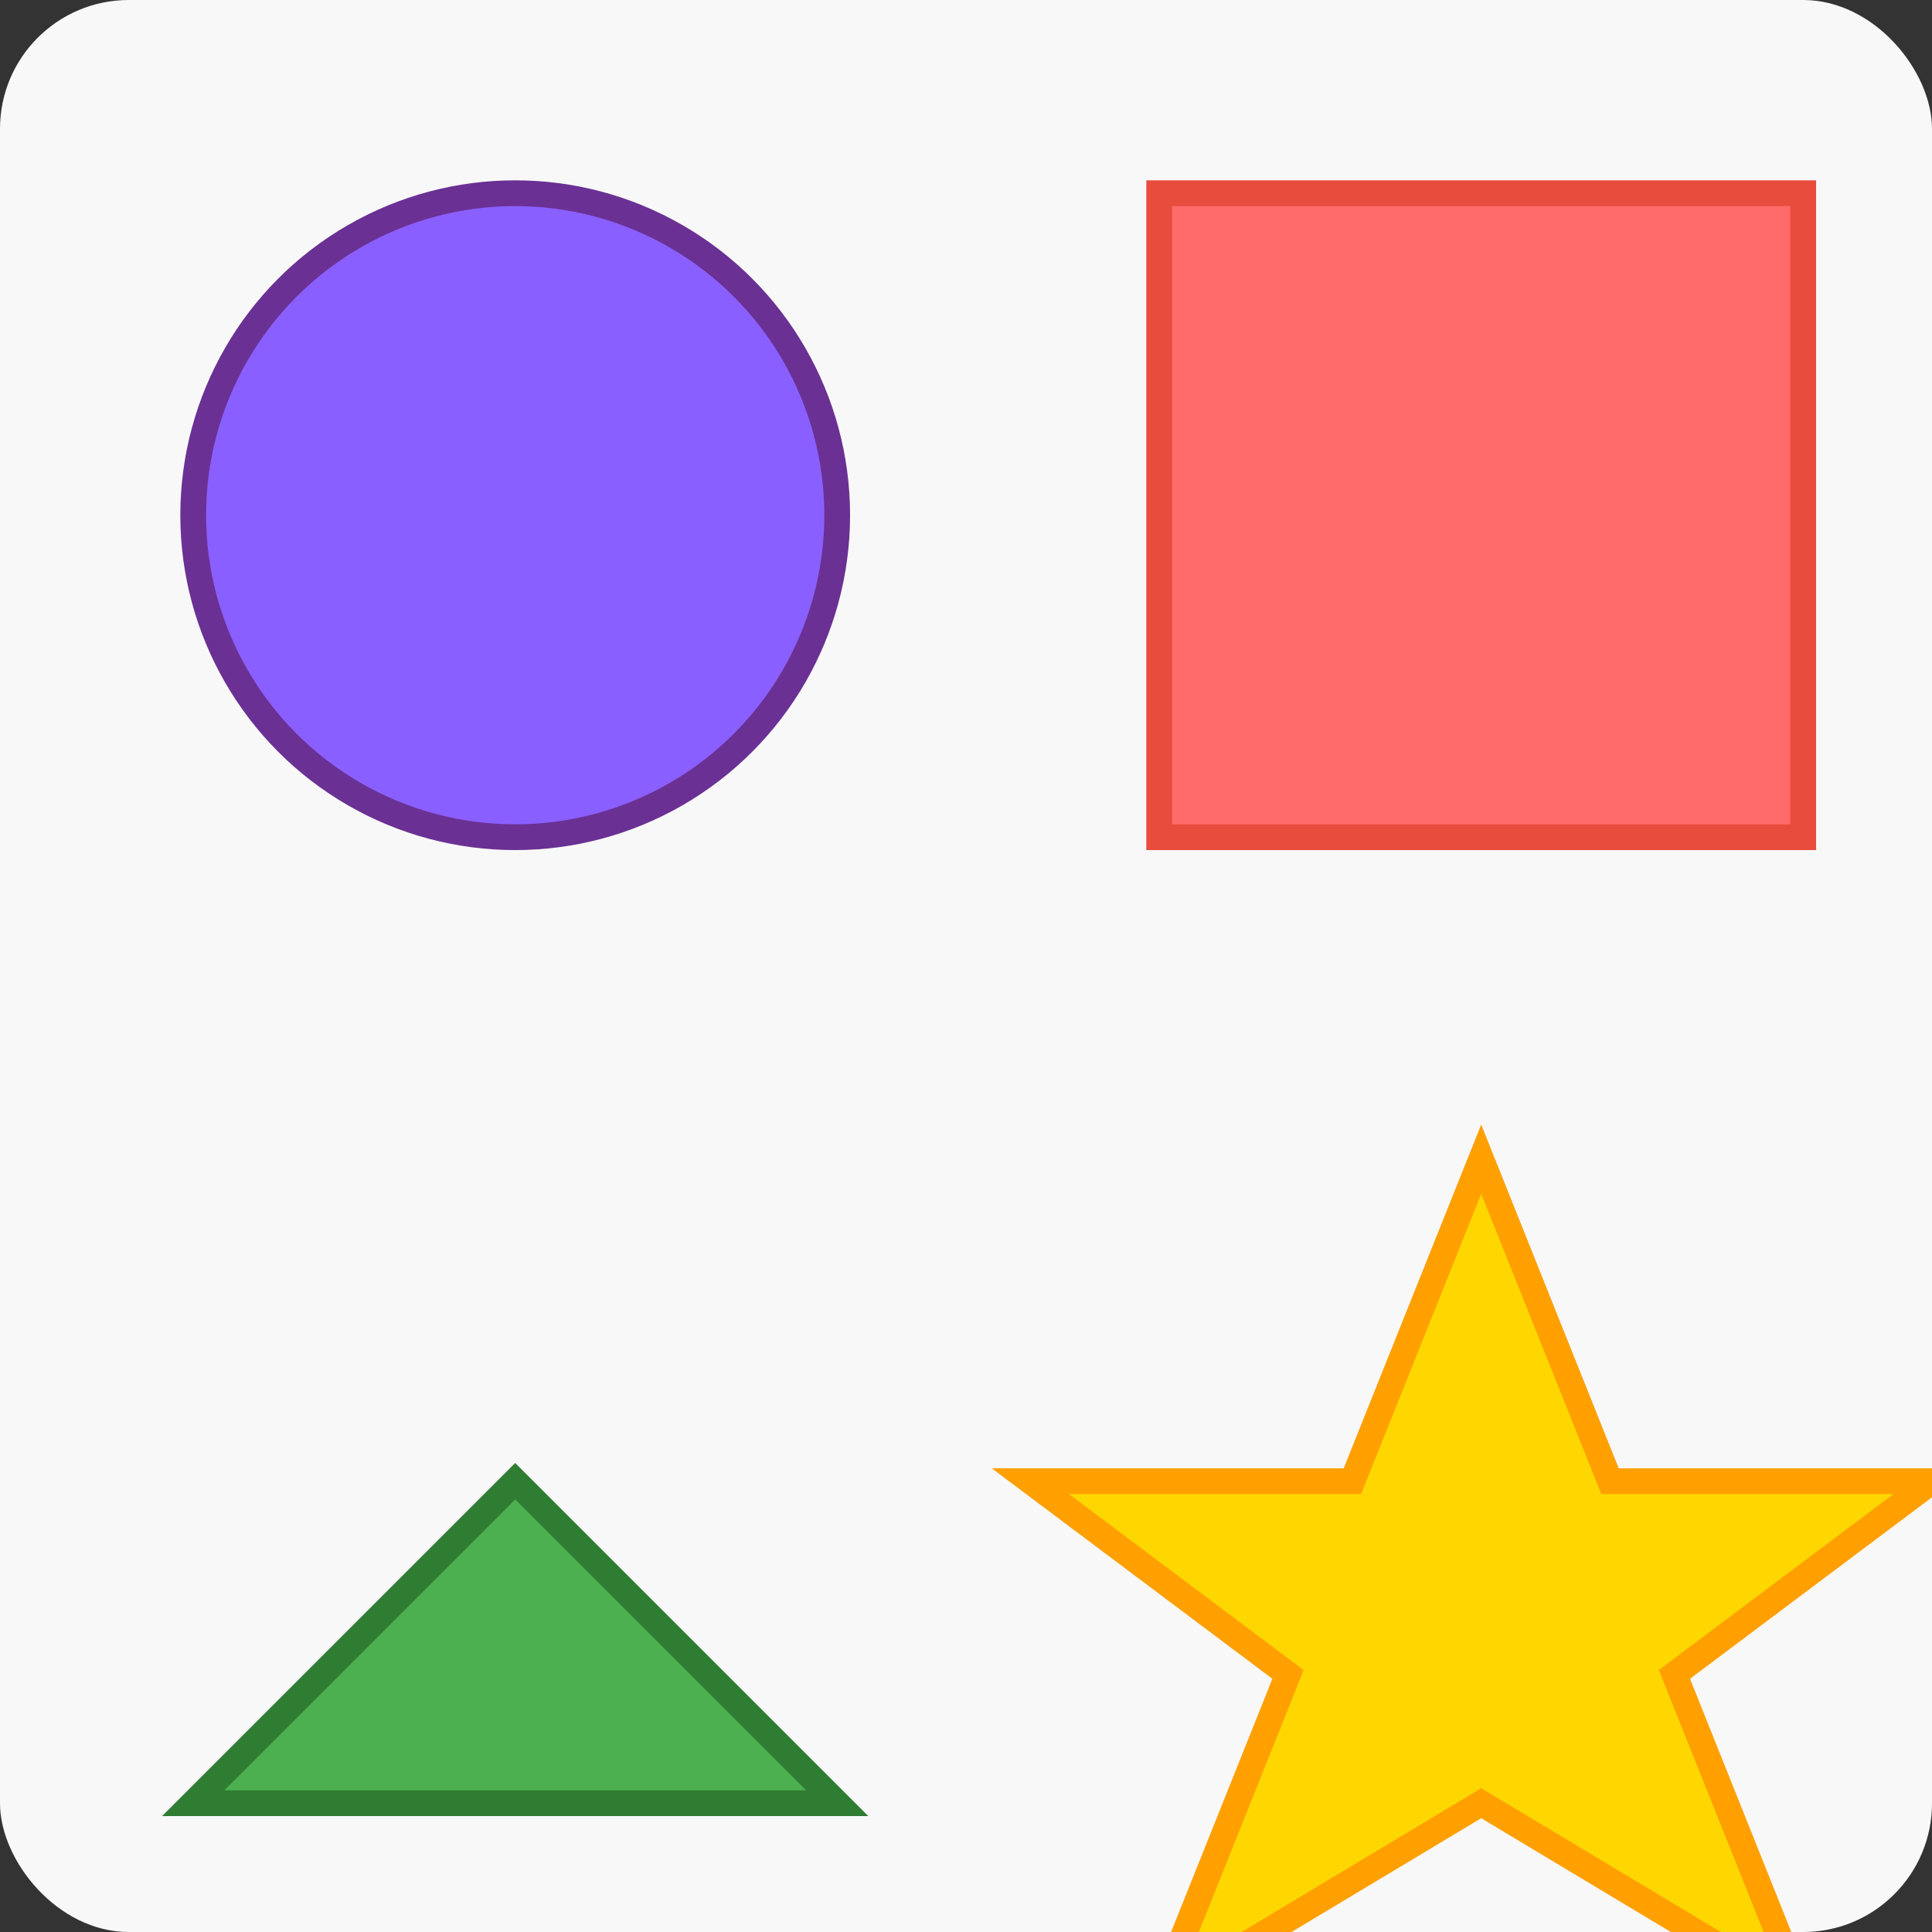 <svg xmlns="http://www.w3.org/2000/svg" width="150" height="150" viewBox="0 0 150 150">
  <rect x="0" y="0" width="150" height="150" fill="#333333" stroke="none"/>
  <rect width="150" height="150" fill="#f8f8f8" rx="10" ry="10"/>
  
  <!-- Circle -->
  <circle cx="40" cy="40" r="25" fill="#8a5fff" stroke="#6a3093" stroke-width="2"/>
  
  <!-- Square -->
  <rect x="90" y="15" width="50" height="50" fill="#ff6b6b" stroke="#e74c3c" stroke-width="2"/>
  
  <!-- Triangle -->
  <polygon points="40,115 15,140 65,140" fill="#4CAF50" stroke="#2E7D32" stroke-width="2"/>
  
  <!-- Star -->
  <polygon points="115,90 125,115 150,115 130,130 140,155 115,140 90,155 100,130 80,115 105,115" fill="#FFD700" stroke="#FFA000" stroke-width="2"/>
</svg>
